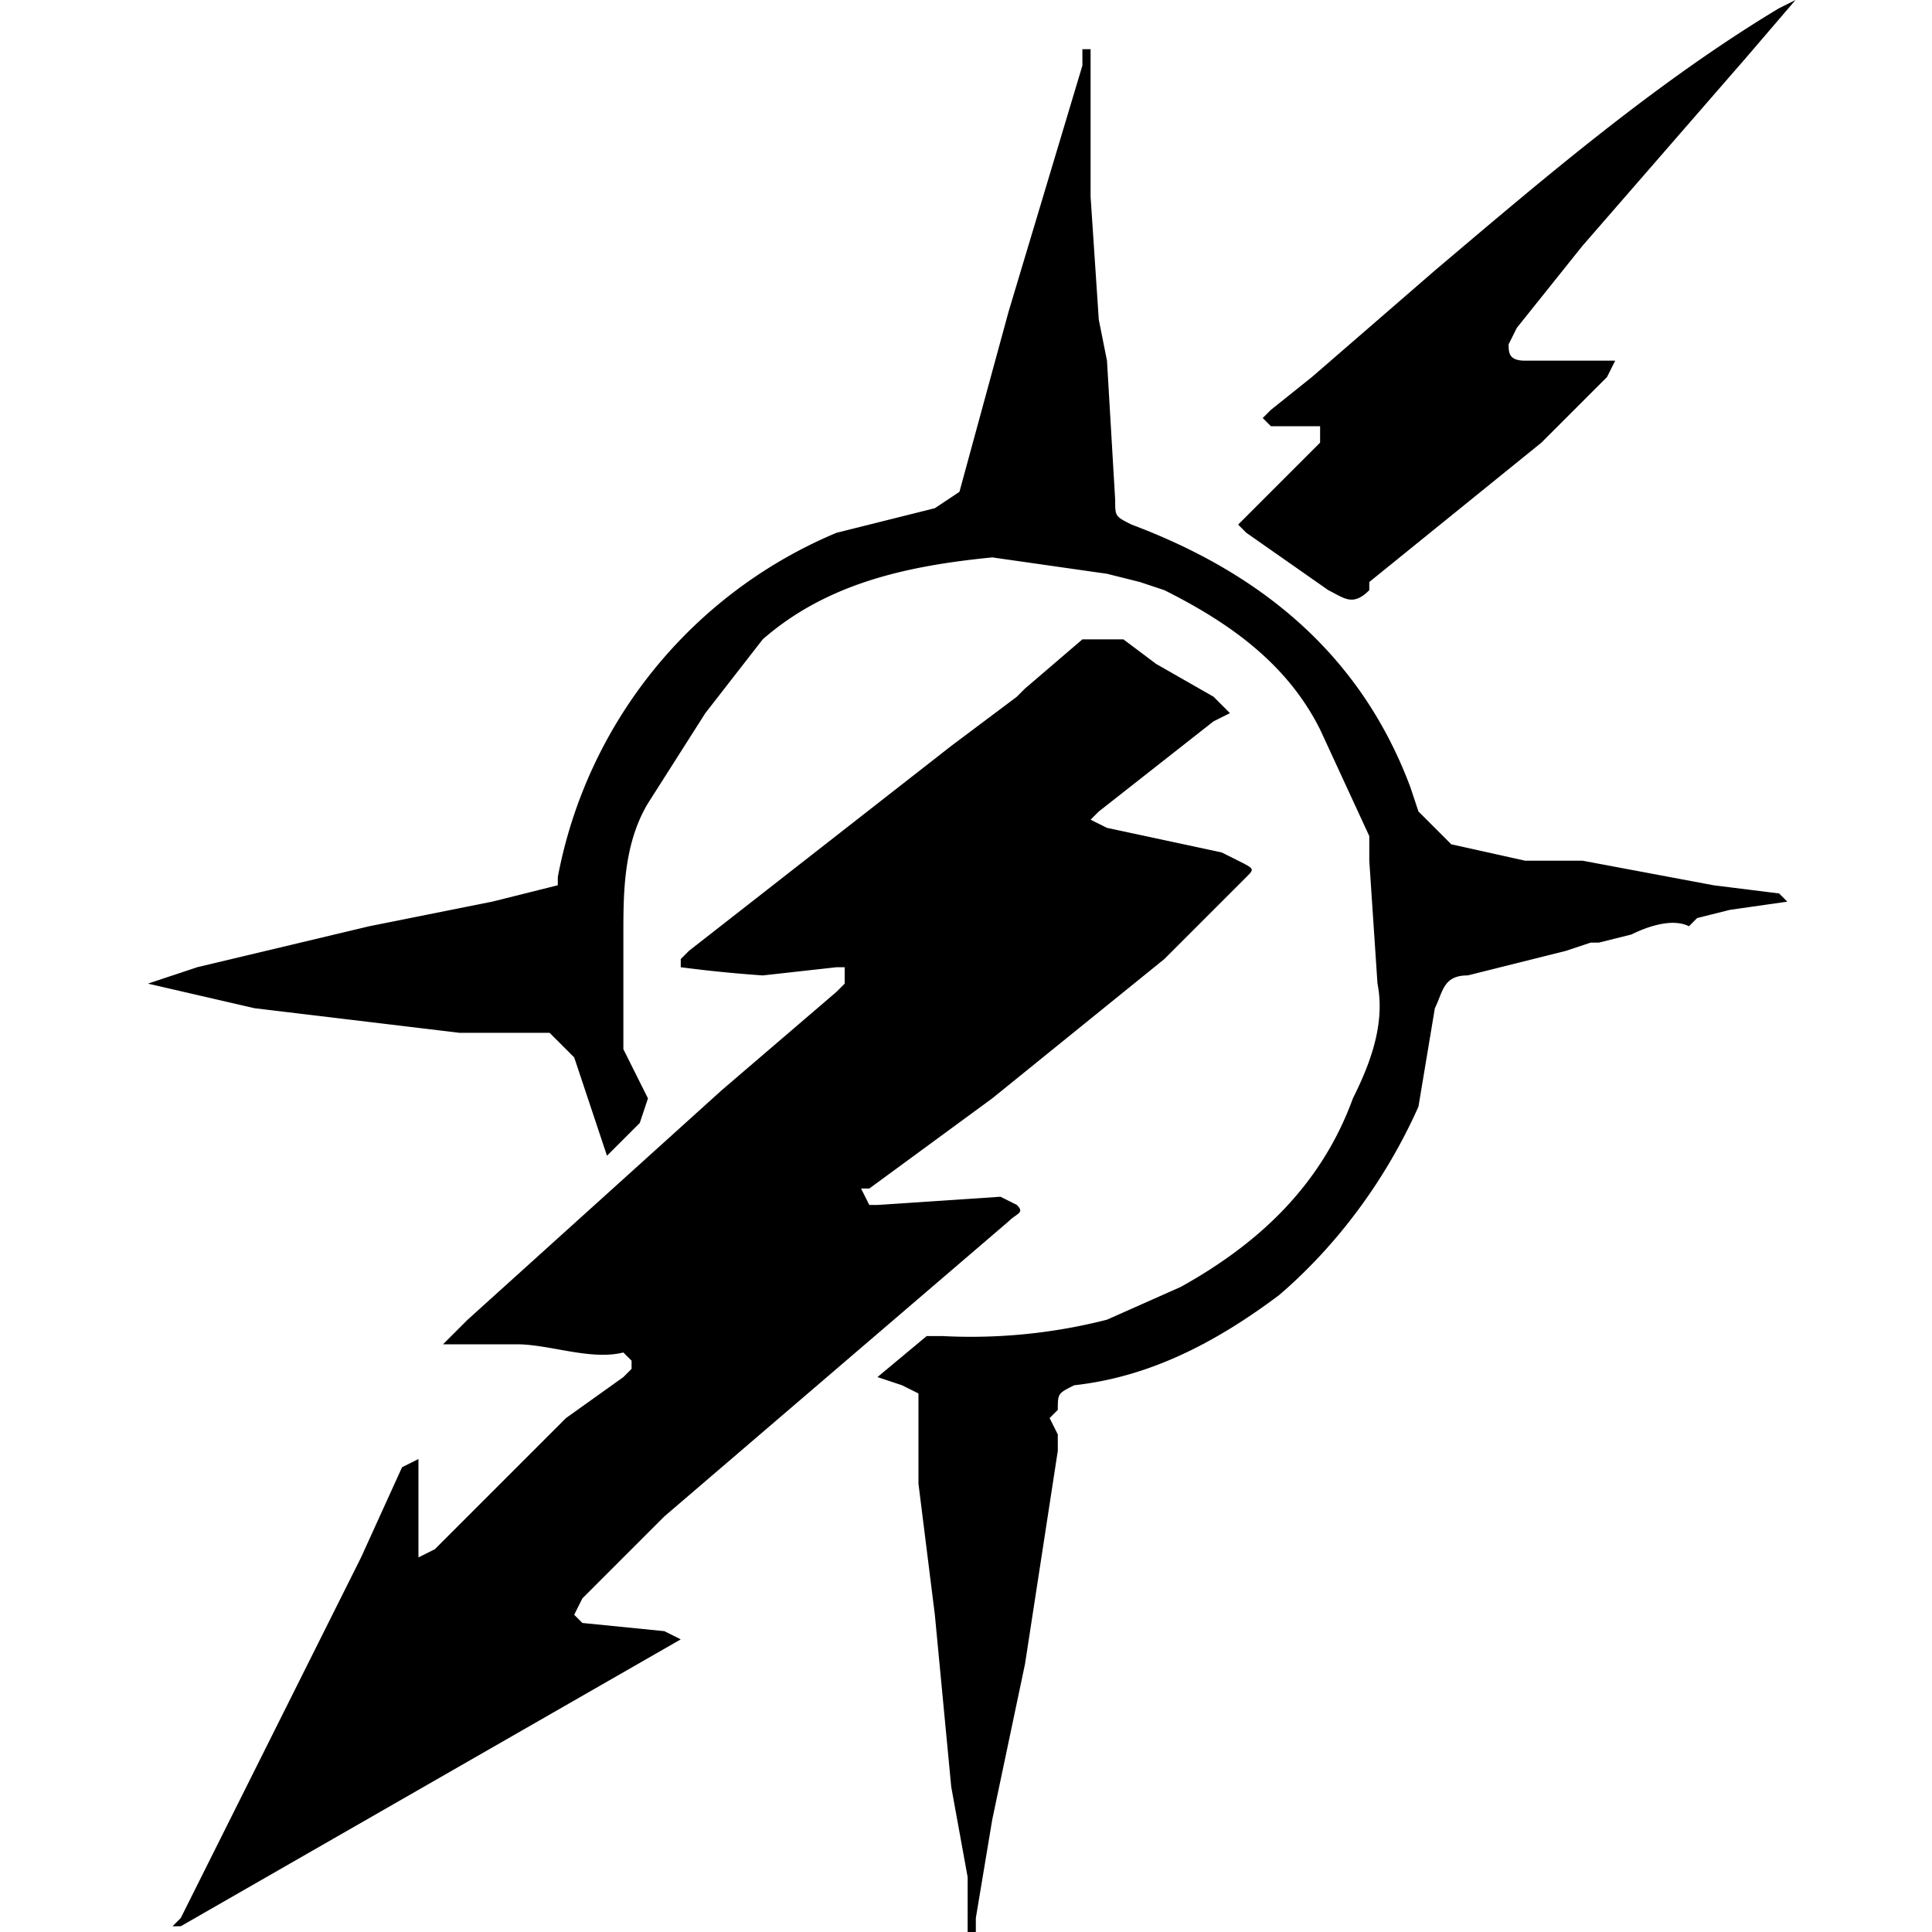 <svg xmlns="http://www.w3.org/2000/svg" width="235.6" height="235.6" viewBox="0 0 235.6 235.7" xml:space="preserve"><g style="fill:#000;fill-opacity:1"><path d="m202 0-6 7-20 23-8 10-1 2c0 1 0 2 2 2h11l-1 2-8 8-21 17v1c-2 2-3 1-5 0l-10-7-1-1 7-7 3-3v-2h-6l-1-1 1-1 5-4 15-13c13-11 27-23 42-32l2-1zM133 87l-2 1-14 11-1 1 2 1 14 3 2 1c2 1 2 1 1 2l-10 10-21 17-15 11h-1l1 2h1l15-1 2 1c1 1 0 1-1 2l-42 36-10 10-1 2 1 1 10 1 2 1-61 35H4l1-1 22-44 5-11 2-1v12l2-1 16-16 7-5 1-1v-1l-1-1c-4 1-9-1-13-1h-9l3-3 31-28 14-12 1-1v-2h-1l-9 1a164 164 0 0 1-10-1v-1l1-1 32-25 8-6 1-1 7-6h5l4 3 7 4 2 2z" style="fill:#000;fill-opacity:1" transform="translate(17)"/><path d="M101 236v-7l-2-11-2-21-2-16v-11l-2-1-3-1 6-5h2a67 67 0 0 0 20-2l9-4c9-5 17-12 21-23 2-4 4-9 3-14l-1-15v-3l-6-13c-4-8-11-13-19-17l-3-1-4-1-14-2c-10 1-20 3-28 10l-7 9-7 11c-3 5-3 11-3 16v14l3 6-1 3-4 4-4-12-1-1-2-2H39l-25-3-13-3H0h1l6-2 21-5 15-3 8-2v-1a57 57 0 0 1 34-42l12-3 3-2 6-22 9-30V6h1v18l1 15 1 5 1 17c0 2 0 2 2 3 16 6 28 16 34 32l1 3 4 4 9 2h7l16 3 8 1 1 1-7 1-4 1-1 1c-2-1-5 0-7 1l-4 1h-1l-3 1-12 3c-3 0-3 2-4 4l-2 12c-4 9-10 17-17 23-8 6-16 10-25 11-2 1-2 1-2 3l-1 1 1 2v2l-4 26-4 19-2 12v2h-1z" style="fill:#000;fill-opacity:1" transform="translate(17)"/></g></svg>